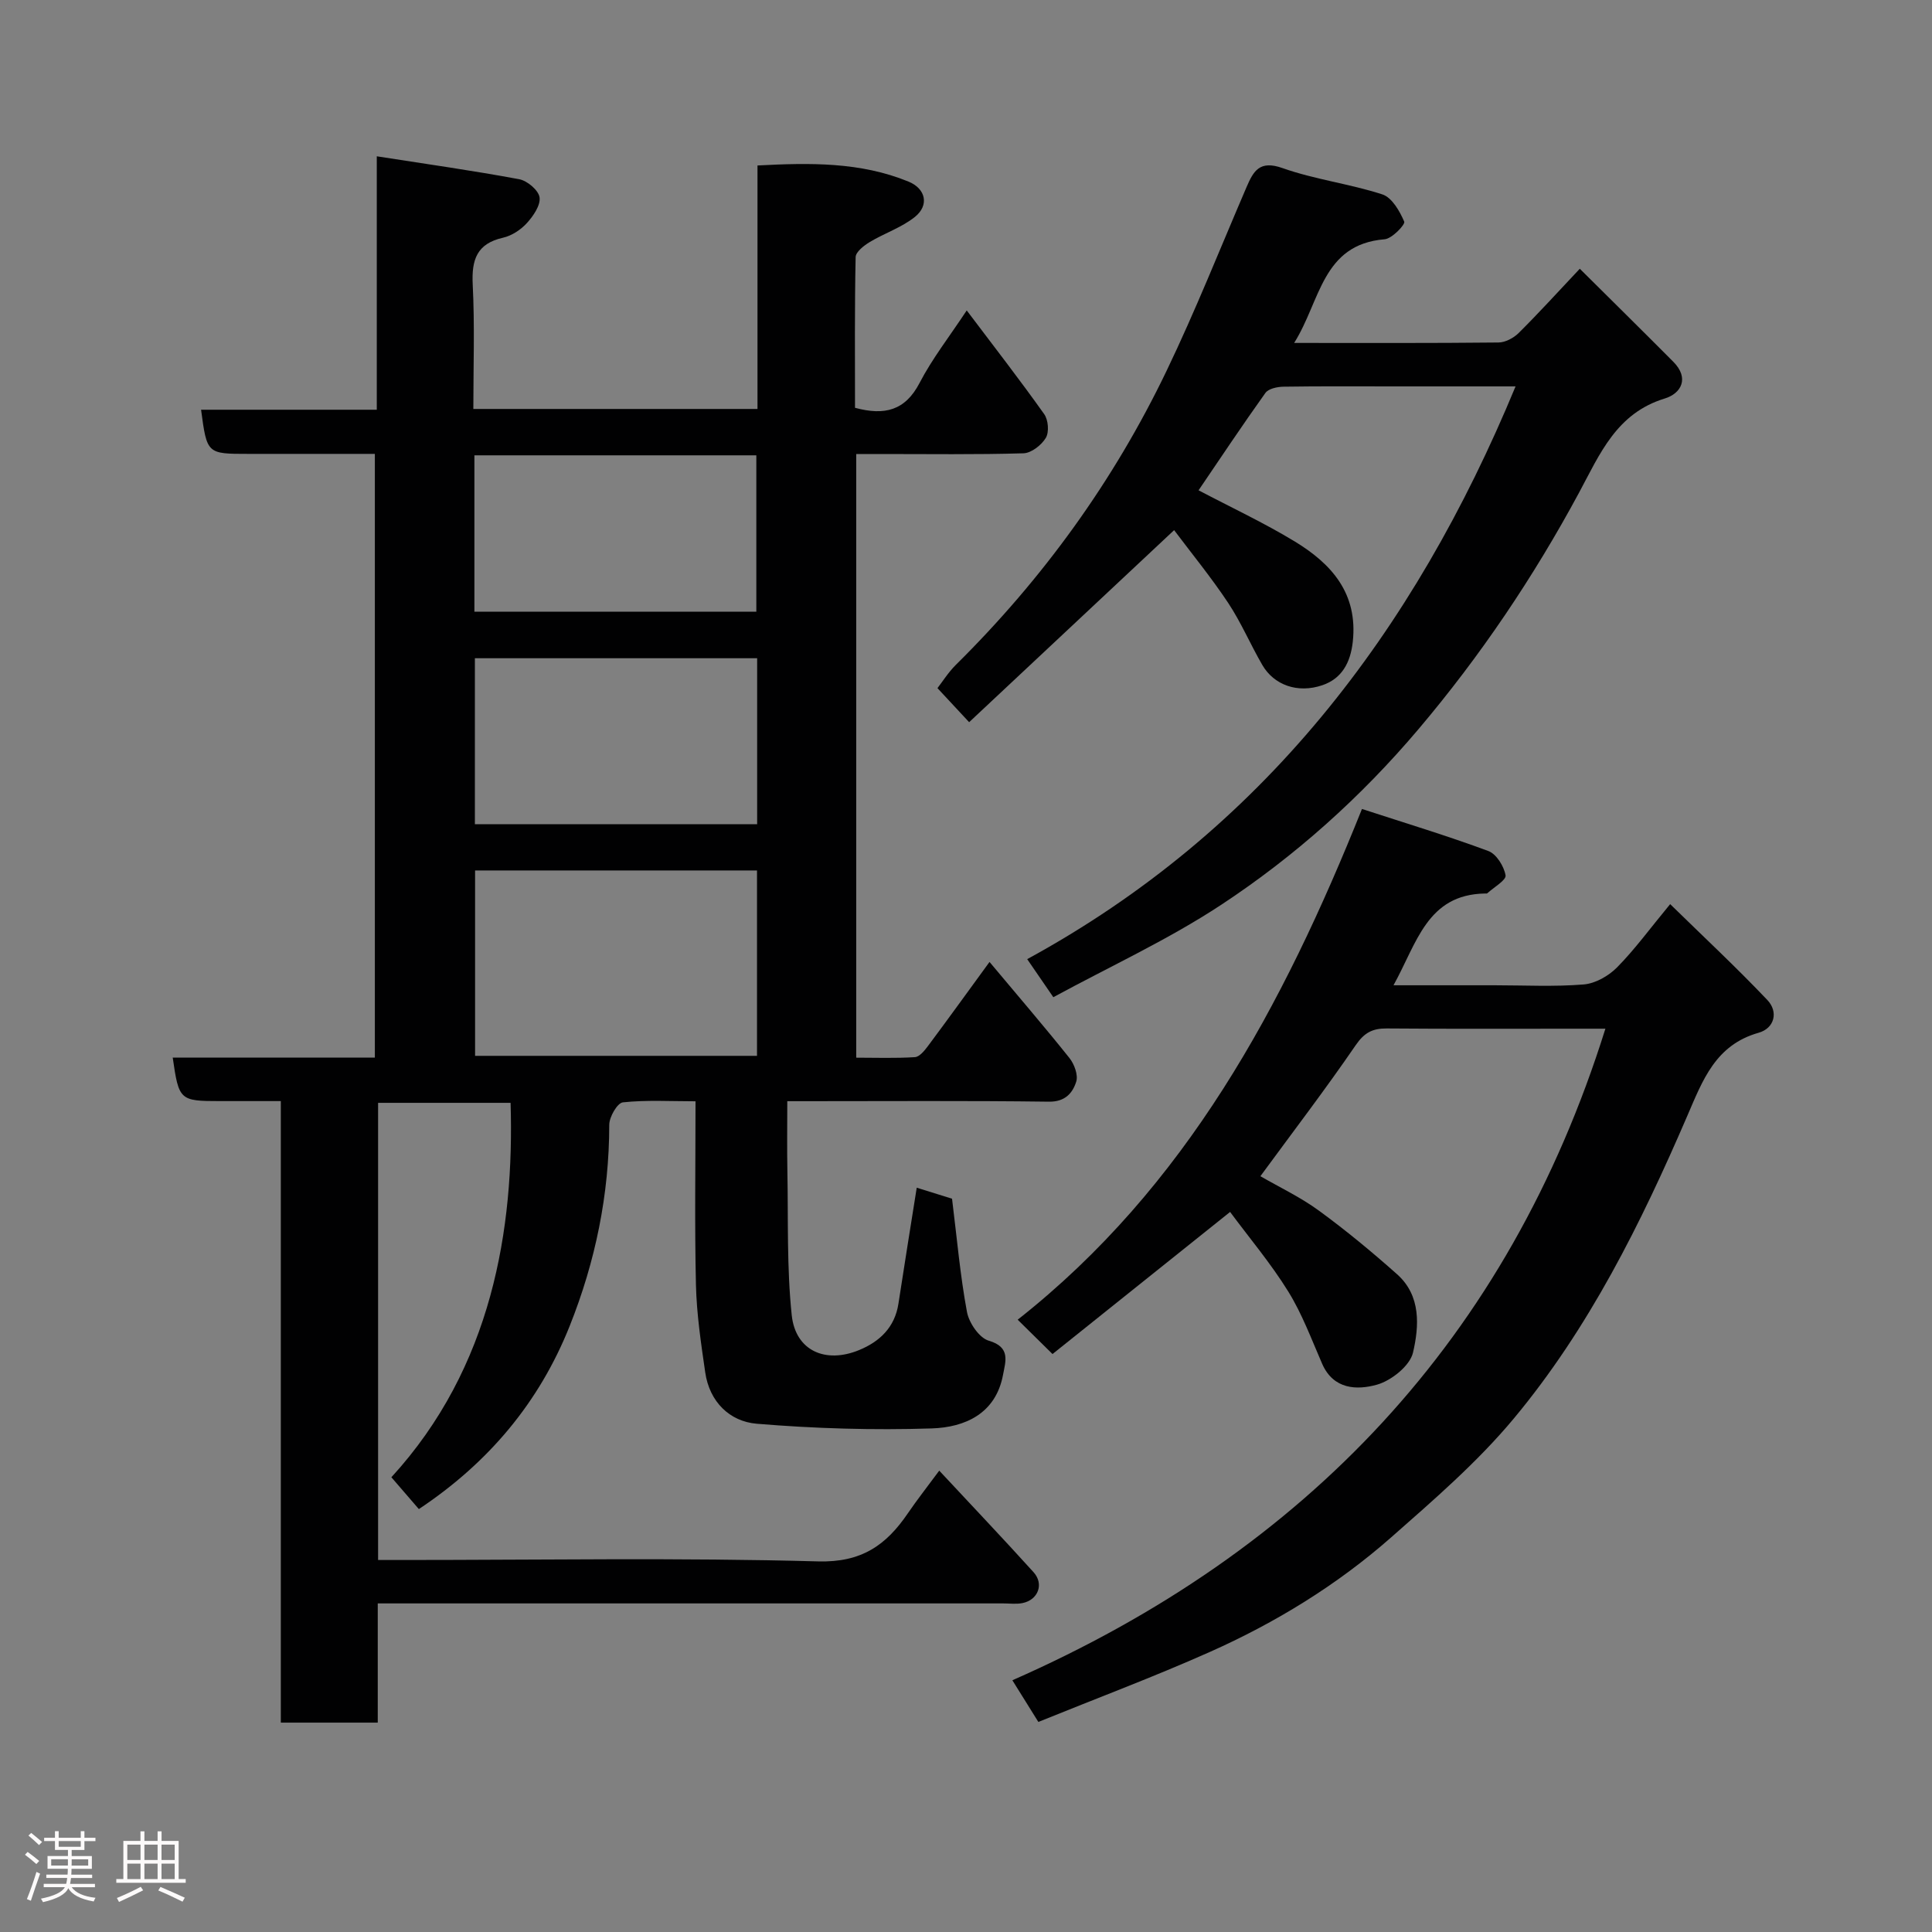 <svg enable-background="new 0 0 400 400" viewBox="0 0 400 400" xmlns="http://www.w3.org/2000/svg"><rect x="0" y="0" width="400" height="400" fill="#808080" stroke="none"/><path d="m5.17 384 .55-.58c.85.61 1.65 1.24 2.4 1.87l-.59.64c-.83-.73-1.62-1.38-2.36-1.93m1.22 9.53-.82-.34c.71-1.76 1.37-3.64 1.98-5.63.24.13.5.25.76.36-.6 1.67-1.24 3.54-1.92 5.61m-.5-13.5.57-.54c.56.44 1.31 1.06 2.26 1.87l-.64.64c-.68-.66-1.41-1.32-2.19-1.97m3.25.46h2.24v-1.36h.77v1.36h4.57v-1.36h.76v1.36h2.28v.69h-2.28v1.84h-2.64v1.26h4.18v2.64h-4.21c0 .45-.02.86-.05 1.21h4.32v.69h-4.38c-.04.34-.1.75-.19 1.22h5.15v.69h-4.82c.87 1.19 2.51 1.92 4.93 2.19-.17.31-.3.57-.37.76-2.77-.49-4.52-1.41-5.26-2.76-.56 1.26-2.3 2.23-5.24 2.9-.12-.24-.26-.48-.43-.72 2.73-.55 4.38-1.34 4.96-2.38h-4.38v-.69h4.65c.1-.38.17-.79.21-1.22h-4.32v-.69h4.4c.03-.34.05-.75.05-1.21h-4.2v-2.64h4.23v-1.26h-2.69v-1.84h-2.24zm1.46 4.46v1.29h3.45c.01-.4.02-.57.01-.53v-.32-.45h-3.46zm1.55-2.59h4.57v-1.19h-4.57zm6.11 2.59h-3.42v.77c-.02.19-.01.37-.02.53h3.44z" fill="#fcfafa"/><path d="m32.63 379.16h.82v1.98h3.54v7.89h1.46v.78h-14.37v-.78h1.46v-7.89h3.54v-1.98h.82v1.98h2.73zm-3.49 11.48.5.73c-1.61.82-3.28 1.63-5 2.41-.13-.27-.28-.55-.44-.82 1.75-.72 3.4-1.49 4.94-2.32m-2.78-5.55h2.73v-3.18h-2.73zm0 3.95h2.73v-3.2h-2.73zm3.54-3.95h2.73v-3.18h-2.73zm0 3.95h2.73v-3.2h-2.73zm7.89 4.68c-1.84-.92-3.51-1.7-5.02-2.32l.45-.73c1.89.8 3.57 1.55 5.04 2.23zm-1.62-11.81h-2.73v3.18h2.73zm-2.73 7.13h2.73v-3.2h-2.73z" fill="#fcfafa"/><g fill="#010102"><path d="m189.8 245.9c2.56.8 5.29 1.66 7.31 2.28 1.02 8.19 1.68 15.88 3.09 23.44.42 2.27 2.55 5.39 4.52 5.96 4.59 1.33 3.45 4.32 2.95 7.04-1.5 8.09-7.92 10.9-14.77 11.12-12.06.39-24.2.03-36.23-.97-5.6-.47-9.78-4.54-10.66-10.63-.87-5.99-1.77-12.02-1.92-18.04-.29-12.47-.09-24.95-.09-38.09-5.21 0-10.17-.3-15.04.22-1.14.12-2.82 3.02-2.82 4.64-.01 14.44-2.86 28.29-8.18 41.63-6.31 15.84-16.78 28.32-31.24 37.94-2.09-2.42-3.91-4.52-5.69-6.59 20.86-22.76 25.47-51.42 24.68-77.52-9.03 0-18.09 0-27.43 0v94.65h5.11c28.66 0 57.34-.5 85.98.29 9.02.25 14.1-3.37 18.58-9.94 1.93-2.83 4.05-5.52 6.51-8.85 6.75 7.25 13.23 14.06 19.53 21.03 2.21 2.45.94 5.74-2.29 6.39-1.28.26-2.66.07-3.99.07-40.99 0-81.98 0-122.98 0-1.99 0-3.98 0-6.52 0v24.68c-6.93 0-13.31 0-20.07 0 0-42.75 0-85.34 0-128.68-4.44 0-8.52 0-12.61 0-8.32 0-8.5-.17-9.77-9.01h41.85c0-41.57 0-82.95 0-124.99-8.69 0-17.46 0-26.22 0-8.54 0-8.54 0-9.76-9.14h36.38c0-17.42 0-34.5 0-52.47 10.26 1.6 19.92 2.96 29.5 4.75 1.66.31 3.99 2.28 4.2 3.75.23 1.64-1.29 3.85-2.61 5.31-1.26 1.39-3.13 2.63-4.94 3.04-5.45 1.23-6.54 4.56-6.29 9.68.43 8.49.13 16.98.13 25.78h58.83c0-16.7 0-33.3 0-50.41 10.86-.57 21.28-.75 31.27 3.34 3.57 1.46 4.34 4.89 1.31 7.32-2.74 2.19-6.27 3.35-9.32 5.18-1.21.73-2.92 2.05-2.94 3.13-.22 10.45-.13 20.9-.13 31.2 6.15 1.66 10.4.56 13.37-5.15 2.6-5.01 6.14-9.53 9.76-15.01 5.59 7.41 10.97 14.33 16.04 21.47.85 1.19 1.05 3.72.34 4.91-.89 1.5-3 3.15-4.63 3.2-9.82.29-19.66.15-29.49.15-1.63 0-3.25 0-5.14 0v124.98c4 0 8.09.15 12.15-.11.96-.06 2.01-1.37 2.72-2.32 4.16-5.58 8.24-11.23 12.73-17.39 5.89 7.04 11.33 13.36 16.53 19.87 1.02 1.27 1.86 3.55 1.42 4.92-.75 2.36-2.3 4.19-5.66 4.14-16.83-.22-33.66-.1-50.49-.1-.98 0-1.97 0-3.67 0 0 4.99-.07 9.75.02 14.51.19 9.94-.14 19.94.9 29.8.78 7.35 6.97 10.1 13.97 7.21 4.25-1.75 7.37-4.71 8.12-9.59 1.21-7.89 2.48-15.78 3.79-24.02zm-91.44-65.68v38.38h58.37c0-12.99 0-25.58 0-38.38-19.52 0-38.77 0-58.37 0zm58.4-43.94c-19.61 0-38.97 0-58.44 0v34.36h58.44c0-11.63 0-22.88 0-34.36zm-58.54-9.63h58.37c0-11.07 0-21.78 0-32.38-19.65 0-38.9 0-58.37 0z"/><path d="m217.91 280.34c-2.78-2.74-4.68-4.61-7.21-7.11 34.83-27.43 54.9-64.84 71.28-105.74 9.03 2.94 17.7 5.56 26.18 8.71 1.66.62 3.23 3.16 3.55 5.03.17.99-2.42 2.47-3.78 3.71-.1.09-.32.05-.49.05-11.98.21-14.08 10.26-18.93 19h20.89c6.17 0 12.36.33 18.49-.17 2.42-.2 5.17-1.77 6.92-3.55 3.67-3.72 6.78-8 10.98-13.08 6.94 6.79 13.73 13.12 20.11 19.84 2.35 2.47 1.49 5.86-1.79 6.79-8.92 2.52-11.57 9.78-14.77 17.2-9.59 22.25-20.36 43.99-35.95 62.7-7.5 9-16.54 16.8-25.37 24.58-11.22 9.88-23.95 17.67-37.58 23.74-11.57 5.15-23.46 9.6-35.46 14.47-1.81-2.9-3.33-5.35-5.38-8.63 60.79-26.75 102.69-70.73 122.78-134.9-1.49 0-3.38 0-5.28 0-13.33 0-26.67.06-40-.05-2.92-.02-4.63.86-6.4 3.44-6.19 9.03-12.85 17.75-19.75 27.15 3.9 2.26 8.29 4.33 12.13 7.14 5.61 4.1 10.99 8.55 16.18 13.17 4.97 4.43 4.56 10.73 3.29 16.2-.63 2.73-4.48 5.81-7.46 6.65-4.12 1.16-9.01 1.03-11.35-4.32-2.21-5.06-4.14-10.32-7.03-14.98-3.59-5.8-8.03-11.06-12.03-16.46-12.49 10.01-24.6 19.69-36.77 29.42z"/><path d="m267.94 71c14.65 0 28.48.06 42.3-.09 1.42-.01 3.14-.93 4.19-1.97 4.1-4.07 7.99-8.35 12.65-13.3 6.43 6.39 12.93 12.79 19.36 19.26 3.38 3.4 1.64 6.57-1.78 7.61-9.98 3.05-13.41 11.45-17.74 19.5-9.4 17.44-20.4 33.79-33.25 48.97-11.93 14.09-25.54 26.27-40.82 36.34-10.97 7.23-23.05 12.77-34.77 19.14-1.87-2.73-3.42-4.98-5.41-7.88 48.56-26.47 80.03-67.64 101.11-118.58-8.66 0-16.86 0-25.07 0-7.66 0-15.33-.06-22.99.06-1.28.02-3.1.41-3.73 1.29-4.74 6.63-9.26 13.42-13.84 20.16 6.72 3.54 13.51 6.71 19.89 10.58 7.63 4.63 13.13 10.75 12.04 20.77-.48 4.38-2.3 7.64-6.28 9-5.17 1.77-10.06-.06-12.45-4.18-2.46-4.23-4.38-8.8-7.08-12.87-3.51-5.28-7.54-10.2-11.18-15.05-14.56 13.64-28.47 26.67-42.44 39.76-2.41-2.59-4.3-4.62-6.56-7.05 1.02-1.3 2.23-3.25 3.81-4.82 18.01-17.81 32.67-38.06 43.62-60.86 5.98-12.44 11.08-25.31 16.54-38 1.45-3.37 2.7-5.68 7.47-3.99 6.7 2.37 13.91 3.25 20.68 5.45 1.98.65 3.59 3.46 4.52 5.64.25.59-2.53 3.53-4.07 3.65-12.97 1.06-13.26 12.81-18.72 21.46z"/></g></svg>